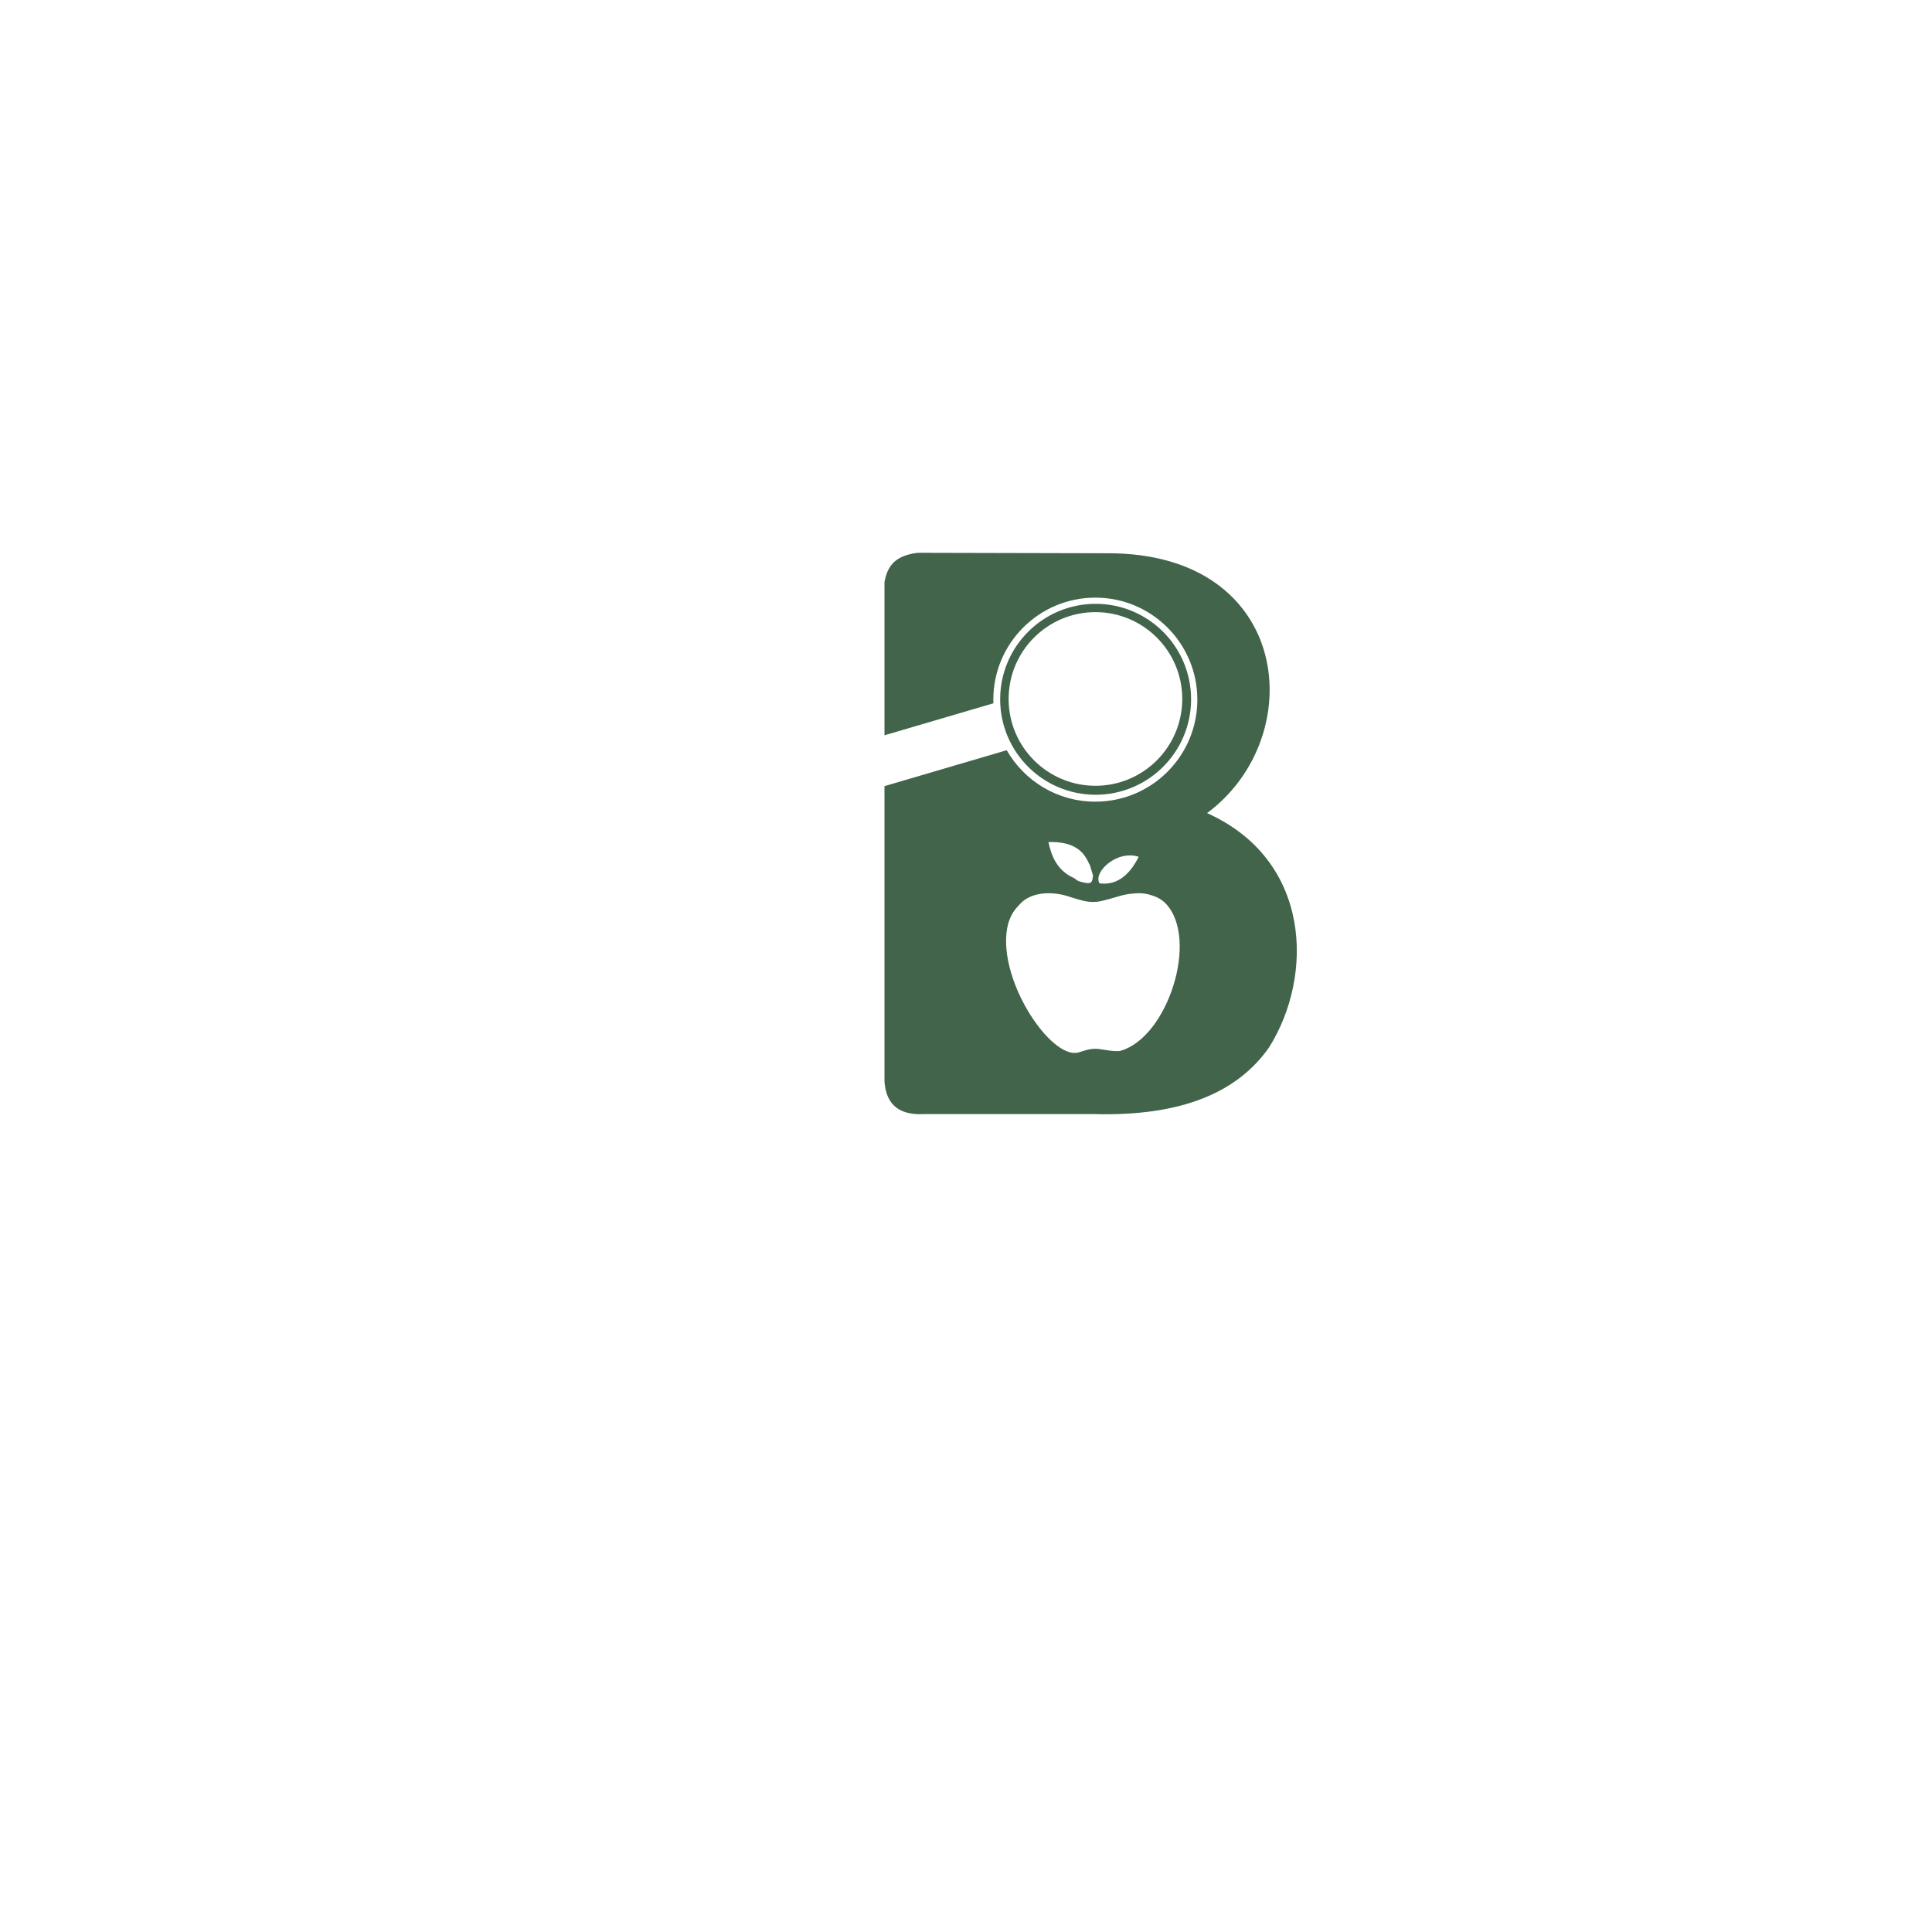 <?xml version="1.0" encoding="UTF-8"?>
<!DOCTYPE svg PUBLIC "-//W3C//DTD SVG 1.1//EN" "http://www.w3.org/Graphics/SVG/1.1/DTD/svg11.dtd">
<!-- Creator: CorelDRAW X7 -->
<svg xmlns="http://www.w3.org/2000/svg" xml:space="preserve" width="169.333mm" height="169.333mm" version="1.1" style="shape-rendering:geometricPrecision; text-rendering:geometricPrecision; image-rendering:optimizeQuality; fill-rule:evenodd; clip-rule:evenodd"
viewBox="0 0 169333 169333"
 xmlns:xlink="http://www.w3.org/1999/xlink">
 <defs>
  <style type="text/css">
   <![CDATA[
    .fil0 {fill:#41644A}
   ]]>
  </style>
 </defs>
 <g id="Layer_x0020_1">
  <path class="fil0" d="M96028 52924c4620,0 8366,3746 8366,8366 0,4621 -3746,8367 -8366,8367 -4621,0 -8367,-3746 -8367,-8367 0,-4620 3746,-8366 8367,-8366zm-16 727c4202,0 7609,3408 7609,7610 0,4203 -3407,7610 -7609,7610 -4203,0 -7610,-3407 -7610,-7610 0,-4202 3407,-7610 7610,-7610z"/>
  <path class="fil0" d="M77522 51021c264,-1484 986,-2327 2906,-2570l16654 40c16166,-38 17732,16098 8712,22774 9166,4111 9381,14276 5431,20542 -2741,3908 -7622,6066 -15425,5836l-14767 0c-2079,123 -3361,-695 -3511,-2851l0 -25890 10713 -3148c1540,2694 4441,4509 7767,4509 4938,0 8941,-4003 8941,-8941 0,-4938 -4003,-8941 -8941,-8941 -4938,0 -8941,4003 -8941,8941 0,107 2,213 6,319l-9545 2804 0 -13424zm22281 24073c-862,1724 -2003,2515 -3436,2327 -580,-958 1504,-2958 3436,-2327zm-4985 -389c143,147 283,340 404,539 113,188 203,428 302,571l279 931c-96,642 -92,795 -1087,539 -289,-74 -375,-176 -558,-313 -1567,-690 -2008,-2012 -2269,-3165 1015,-49 2189,134 2929,898zm-1018 3914c912,261 1631,583 2679,363 513,-108 999,-265 1498,-402 389,-126 795,-212 1200,-252 618,-76 1161,-49 1642,110 1,0 2,0 2,0 535,141 1010,392 1364,768 2921,3097 162,11736 -3984,12895 -380,106 -1537,-111 -1751,-143 -728,-107 -1153,43 -1886,273 -2457,773 -7406,-6710 -6198,-11290 283,-866 526,-1171 1071,-1748 965,-1023 2818,-1125 4363,-574z"/>
 </g>
</svg>
